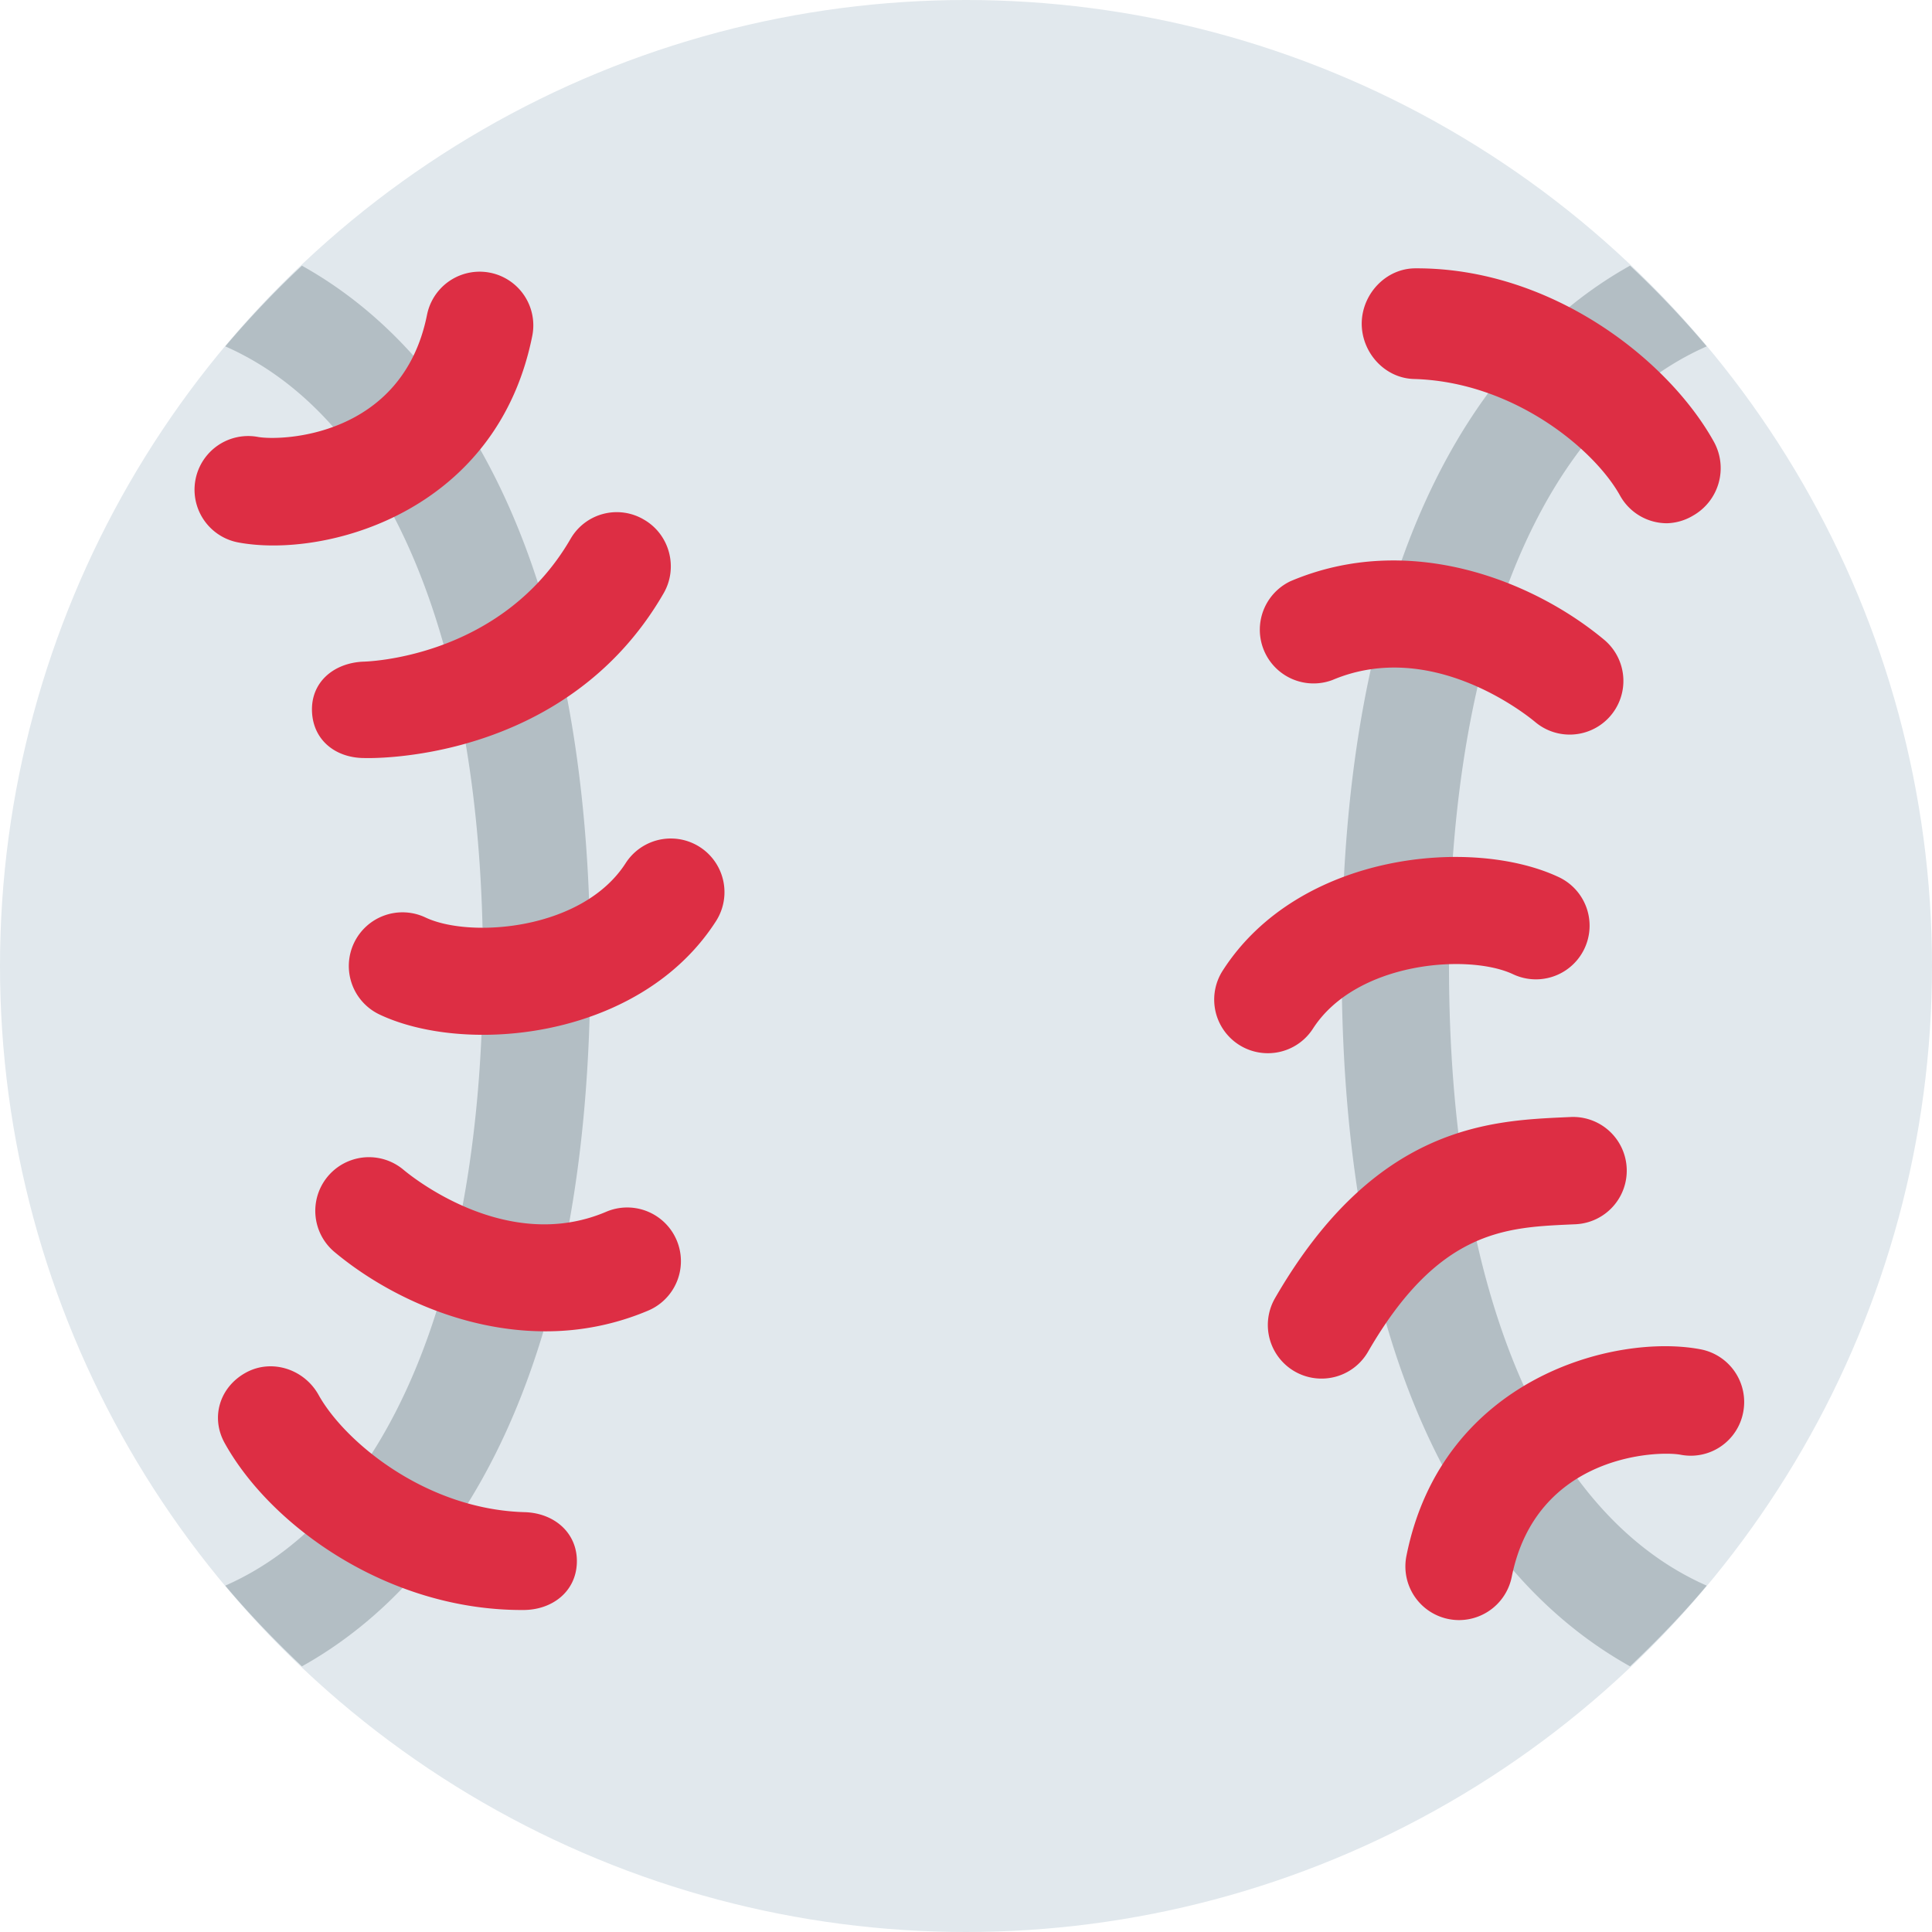 <svg xmlns="http://www.w3.org/2000/svg" width="18" height="18" viewBox="0 0 36 36"><circle cx="18" cy="18" r="18" fill="#E1E8ED"/><path fill="#B3BEC4" d="M31.802 29.546C28.792 28.221 27 24.048 27 18c0-6.048 1.792-10.221 4.802-11.546a18.116 18.116 0 0 0-1.428-1.504C27.406 6.605 25 10.578 25 18c0 7.421 2.406 11.395 5.374 13.05c.502-.477.984-.973 1.428-1.504zM11 18c0-7.421-2.406-11.395-5.374-13.049a17.94 17.94 0 0 0-1.428 1.503C7.208 7.78 9 11.952 9 18c0 6.048-1.792 10.22-4.802 11.546c.445.531.926 1.027 1.428 1.504C8.593 29.395 11 25.421 11 18z"/><path fill="#DD2E44" d="M5.092 10.164c-.237 0-.457-.02-.651-.056a1 1 0 0 1 .368-1.966c.43.077 2.691.006 3.148-2.276a.999.999 0 1 1 1.961.393c-.583 2.912-3.139 3.905-4.826 3.905zm1.7 3.961c-.53 0-.952-.323-.978-.859c-.026-.551.4-.911.952-.937c0 0 2.564-.035 3.869-2.294A.993.993 0 0 1 12 9.683c.478.276.642.894.365 1.373c-1.851 3.206-5.557 3.069-5.573 3.069zM9 19.282c-.734 0-1.414-.135-1.928-.378a1 1 0 0 1 .856-1.808c.83.393 2.926.239 3.73-1.012a1 1 0 1 1 1.683 1.081c-.964 1.501-2.776 2.117-4.341 2.117zm1.161 5.525c-1.554 0-2.995-.699-3.926-1.476a1 1 0 0 1 1.28-1.537c.194.163 1.952 1.566 3.782.785a1 1 0 0 1 .781 1.842a4.88 4.88 0 0 1-1.917.386zM9.75 30h-.028c-2.504 0-4.679-1.57-5.534-3.108c-.269-.482-.094-1.044.388-1.312c.483-.269 1.092-.07 1.36.412c.484.871 1.996 2.134 3.841 2.185c.552.016.987.388.972.939c-.015.542-.459.884-.999.884zm17.438.188a1 1 0 0 1-.981-1.197c.664-3.322 3.894-4.15 5.478-3.849a1 1 0 0 1 .798 1.167a.994.994 0 0 1-1.167.798c-.425-.08-2.69-.007-3.147 2.276a1.003 1.003 0 0 1-.981.805zm-2.564-4.5a.999.999 0 0 1-.865-1.5c1.852-3.206 3.984-3.304 5.394-3.369l.111-.005a1 1 0 1 1 .096 1.998l-.115.005c-1.204.056-2.449.112-3.754 2.371a.998.998 0 0 1-.867.5zm-1-6.063a.999.999 0 0 1-.84-1.54c1.415-2.203 4.656-2.501 6.268-1.738a1 1 0 0 1-.855 1.808c-.829-.393-2.926-.239-3.732 1.012a.997.997 0 0 1-.841.458zm5.625-5.937a.997.997 0 0 1-.64-.232c-.194-.162-1.952-1.559-3.781-.785a1.001 1.001 0 0 1-.782-1.841c2.219-.942 4.535-.001 5.844 1.09a1 1 0 0 1-.641 1.768zm1.814-3.938a1 1 0 0 1-.875-.514c-.484-.872-1.996-2.123-3.841-2.174c-.553-.015-.987-.506-.973-1.059c.017-.542.461-1.003 1-1.003h.028c2.505 0 4.68 1.694 5.534 3.232a1.017 1.017 0 0 1-.389 1.376a1 1 0 0 1-.484.142z"/></svg>